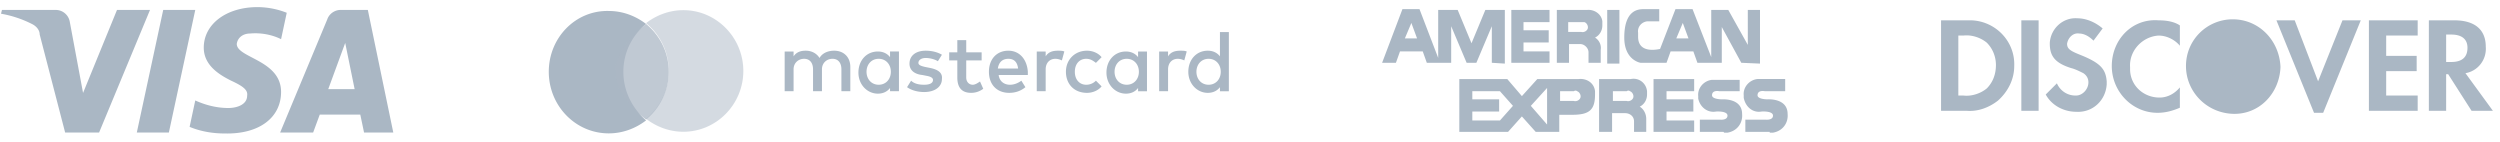 <svg xmlns="http://www.w3.org/2000/svg" width="246" height="14" viewBox="0 0 246 14">
    <g fill="#AAB7C4" fill-rule="evenodd">
        <path d="M156.31 6.178v-1.04c0-.4-.399-.8-.799-.8h-1.12v1.84h-1.199V.98h2.959c.72-.08 1.44.4 1.52 1.12v.4c0 .48-.24.959-.72 1.199.4.24.64.72.56 1.2v1.279h-1.2zm-1.998-3.039h1.28c.239.08.559-.08.639-.32.08-.24-.08-.56-.32-.64h-1.6v.96zm17.032 3.039l-1.92-3.519v3.519h-2.398l-.4-1.12h-2.239l-.4 1.12h-2.559s-1.599-.24-1.599-2.48C159.83.98 161.19.9 161.75.9h1.519v1.2h-1.2c-.56.08-.96.56-.88 1.119v.4c0 1.759 2.08 1.2 2.16 1.2L164.867.9h1.68l1.838 4.718V.98h1.68l1.919 3.438V.98h1.2v5.278l-1.84-.08zm-6.397-2.4h1.2l-.56-1.519-.64 1.52zm-18.152 2.4V2.579l-1.52 3.599h-.959l-1.52-3.599v3.599h-2.398l-.4-1.12h-2.239l-.4 1.12H136L138 .9h1.678l1.84 4.798V.98h1.919l1.359 3.278 1.36-3.278h1.919v5.278l-1.28-.08zm-8.556-2.4h1.2l-.56-1.519-.64 1.52zm10.475 2.4V.98h3.759v1.2h-2.56v.8h2.48v1.199h-2.48v.88h2.56v1.119h-3.759zm9.436.08V.98h1.2v5.278h-1.2zm2.639 6.717v-1.04c0-.48-.4-.8-.88-.8h-1.28v1.84h-1.279V7.777h3.119c.8-.16 1.52.4 1.6 1.2v.32c0 .479-.24.959-.72 1.199.4.24.64.72.64 1.2v1.279h-1.2zm-2.08-3.04h1.36c.24.08.56-.08.64-.319.08-.24-.08-.56-.32-.64a.243.243 0 0 0-.32 0h-1.36v.96zm-6.476 3.04h-1.12l-1.36-1.52-1.359 1.52h-4.797V7.777h4.717l1.44 1.68 1.52-1.68h4.077c.8-.08 1.52.4 1.6 1.2v.32c0 1.519-.56 1.998-2.24 1.998h-1.279v1.68h-1.2zm-1.6-2.56l1.6 1.84V8.656l-1.6 1.76zm-5.757 1.44h2.719l1.28-1.44-1.28-1.439h-2.719v.8h2.639v1.2h-2.639v.879zm8.636-1.92h1.36c.24.08.56-.08.64-.319.08-.24-.08-.56-.32-.64a.243.243 0 0 0-.32 0h-1.36v.96zm16.073 3.04h-2.32v-1.2h2s.72.08.72-.4c0-.48-1.12-.4-1.12-.4-.88.16-1.6-.48-1.76-1.279v-.24c-.08-.8.56-1.52 1.36-1.6h2.719v1.12h-2s-.719-.16-.719.4c0 .4.96.4.96.4s1.999-.16 1.999 1.44c.08.879-.48 1.679-1.44 1.838h-.32l-.08-.08zm-6.877 0V7.777h3.998v1.2h-2.719v.799h2.64v1.2h-2.64v.879h2.72v1.12h-4zm11.355 0h-2.32v-1.2h2s.72.08.72-.4c0-.48-1.12-.4-1.12-.4-.88.16-1.6-.48-1.76-1.359v-.24c-.08-.8.56-1.52 1.36-1.6h2.719v1.2h-2s-.719-.16-.719.4c0 .4.96.4.96.4s1.999-.16 1.999 1.44c.08.879-.48 1.679-1.44 1.838h-.32c0-.08 0-.08-.08-.08zM193.5 2h.5c2.4.1 4.3 2.1 4.2 4.5 0 1.3-.6 2.5-1.6 3.4-.9.7-2 1.1-3.1 1H191V2h2.5zm2 6.7c.6-.6.9-1.4.9-2.3 0-.8-.3-1.6-.9-2.2-.6-.5-1.5-.8-2.3-.7h-.5v5.9h.5c.8.1 1.7-.2 2.3-.7zm3.4 2.2V2h1.7v8.9h-1.7zm5.8-5.5c2 .8 2.5 1.4 2.6 2.6v.3c-.1 1.6-1.4 2.8-3 2.7-1.2 0-2.4-.6-3-1.7l1.1-1.1c.3.7 1 1.2 1.8 1.2h.1c.6 0 1.2-.6 1.2-1.3 0-.4-.2-.7-.5-.9-.4-.2-.8-.4-1.2-.5-1.6-.5-2.1-1.2-2.1-2.4v-.1c.1-1.4 1.3-2.5 2.7-2.4.9 0 1.8.4 2.5 1L206 4c-.4-.4-.9-.7-1.4-.7-.6-.1-1.1.4-1.2 1 0 .5.3.7 1.3 1.1zm3.1 1.1c0-2.6 2-4.7 4.6-4.5.7 0 1.5.1 2.1.5v2c-.5-.6-1.3-1-2.1-1-1.6.1-2.9 1.5-2.8 3.1v.2c0 1.6 1.3 2.8 2.9 2.8.8 0 1.5-.4 2-1v2c-.7.3-1.4.5-2.2.5-2.5 0-4.5-2.1-4.5-4.6zM228.1 8l2.4-6h1.8l-3.7 9.1h-.9L224 2h1.8l2.3 6zm5 2.9V2h4.8v1.5h-3.1v2h3V7h-3v2.4h3.1v1.5h-4.8zm11.5-6.3c.1 1.3-.8 2.4-2 2.6l2.7 3.7h-2.1l-2.3-3.6h-.2v3.6H239V2h2.5c2 0 3.1.9 3.1 2.6zm-3.4 1.5c1.1 0 1.6-.5 1.6-1.4 0-.8-.5-1.3-1.6-1.3h-.5v2.7h.5zm-21.5-4.2c2.6 0 4.6 2.1 4.7 4.7-.1 2.6-2.1 4.7-4.7 4.6-2.6-.1-4.6-2.2-4.6-4.7 0-2.6 2.1-4.6 4.6-4.6zM82.076 4.988c-.478 0-1.116.16-1.436.718-.239-.399-.717-.718-1.355-.718-.4 0-.878.08-1.197.558v-.478h-.877v3.908h.877V6.823c0-.638.479-1.037 1.037-1.037.558 0 .877.399.877 1.037v2.153h.878V6.823c0-.638.478-1.037 1.037-1.037.558 0 .877.399.877 1.037v2.153h.877V6.583c0-.957-.638-1.595-1.595-1.595zm5.504.638c-.24-.319-.638-.558-1.197-.558-1.116 0-1.914.877-1.914 2.074 0 1.196.877 2.073 1.914 2.073.559 0 .957-.239 1.197-.558v.32h.877v-3.91h-.877v.56zm-1.117 2.712c-.718 0-1.196-.558-1.196-1.276s.478-1.276 1.196-1.276 1.197.558 1.197 1.276-.479 1.276-1.197 1.276zm4.945-1.675l-.398-.08c-.32-.08-.639-.16-.639-.398 0-.24.24-.479.718-.479.479 0 .957.16 1.197.319l.399-.638c-.4-.24-.958-.399-1.596-.399-.957 0-1.595.479-1.595 1.276 0 .638.479 1.037 1.276 1.117l.399.08c.479.08.638.239.638.399 0 .319-.319.478-.877.478-.638 0-1.037-.16-1.276-.399l-.4.638c.56.4 1.277.479 1.676.479 1.116 0 1.755-.558 1.755-1.276.08-.638-.4-.957-1.277-1.117zm4.307 1.675c-.319 0-.638-.24-.638-.718V5.945h1.516v-.797h-1.516V3.95H94.2v1.197h-.798v.797h.798V7.62c0 1.037.479 1.516 1.356 1.516.479 0 .877-.16 1.196-.4l-.319-.717c-.239.16-.478.32-.718.32zm3.51-3.35c-1.117 0-1.914.798-1.914 2.074 0 1.276.797 2.074 1.994 2.074.558 0 1.116-.16 1.595-.559l-.399-.638c-.319.24-.718.4-1.116.4-.559 0-1.037-.32-1.117-.958h2.871v-.32c-.08-1.196-.797-2.073-1.914-2.073zm-1.037 1.755c.08-.558.399-.957 1.037-.957.558 0 .877.319.957.957h-1.994zm4.706-1.197v-.478h-.877v3.908h.877V6.823c0-.638.399-1.037.957-1.037.24 0 .479.08.638.16l.24-.878c-.16-.08-.4-.08-.639-.08-.558 0-.957.16-1.196.558zm3.988.24c.399 0 .638.16.957.399l.559-.559c-.32-.399-.878-.638-1.436-.638-1.197 0-2.074.877-2.074 2.074 0 1.196.798 2.074 2.074 2.074.558 0 1.117-.24 1.436-.638l-.559-.559a1.32 1.32 0 0 1-.957.4c-.638 0-1.117-.48-1.117-1.277 0-.798.479-1.276 1.117-1.276zm5.105-.16c-.24-.319-.638-.558-1.197-.558-1.116 0-1.914.877-1.914 2.074 0 1.196.878 2.073 1.914 2.073.559 0 .958-.239 1.197-.558v.32h.877v-3.91h-.877v.56zm-1.117 2.712c-.718 0-1.196-.558-1.196-1.276s.478-1.276 1.196-1.276 1.197.558 1.197 1.276-.479 1.276-1.197 1.276zm4.068-2.792v-.478h-.877v3.908h.877V6.823c0-.638.399-1.037.957-1.037.24 0 .479.08.638.16l.24-.878c-.16-.08-.4-.08-.638-.08-.559 0-.958.16-1.197.558zm5.105-2.392v2.392c-.24-.319-.638-.558-1.197-.558-1.116 0-1.914.877-1.914 2.074 0 1.196.878 2.074 1.914 2.074.559 0 .958-.24 1.197-.559v.4h.877V3.153h-.877zm-1.117 5.184c-.718 0-1.196-.558-1.196-1.276s.478-1.276 1.196-1.276 1.197.558 1.197 1.276-.479 1.276-1.197 1.276zM61.338 7.062c0-1.914.877-3.59 2.233-4.706-1.036-.798-2.313-1.276-3.669-1.276C56.632 1 54 3.712 54 7.062s2.632 6.062 5.902 6.062c1.356 0 2.633-.479 3.67-1.276-1.357-1.197-2.234-2.872-2.234-4.786z"/>
        <path d="M67.24 1c-1.355 0-2.632.479-3.669 1.276a6.064 6.064 0 0 1 2.234 4.706c0 1.914-.878 3.59-2.234 4.706 1.037.798 2.314 1.276 3.67 1.276 3.27 0 5.902-2.712 5.902-5.982S70.51 1 67.24 1z" opacity=".5"/>
        <path d="M65.805 7.062c0-1.914-.878-3.59-2.234-4.706-1.356 1.117-3.03 2.792-3.03 4.706 0 1.914 1.595 3.59 3.03 4.706a6.064 6.064 0 0 0 2.234-4.706z" opacity=".75"/>
        <path d="M19.214.978l-2.598 12.063h-3.154L16.06.978h3.154zm13.084 7.795l1.67-4.547.928 4.547h-2.598zm3.526 4.268H38.7L36.195.978h-2.691c-.557 0-1.114.372-1.3.928l-4.639 11.135h3.248l.65-1.763h3.99l.37 1.763zm-8.166-3.99c0-3.155-4.36-3.34-4.36-4.732.092-.65.649-1.02 1.298-1.02 1.02-.094 2.134.092 3.062.556l.557-2.598A7.918 7.918 0 0 0 25.338.7c-3.062 0-5.288 1.67-5.288 3.99 0 1.763 1.577 2.69 2.69 3.247 1.207.557 1.67.928 1.578 1.485 0 .835-.928 1.206-1.856 1.206-1.113 0-2.227-.278-3.248-.742l-.556 2.598c1.113.464 2.32.65 3.433.65 3.433.092 5.567-1.578 5.567-4.083zM14.761.978L9.75 13.041H6.41L3.904 3.39c0-.464-.37-.835-.742-1.02A10.815 10.815 0 0 0 .1 1.35L.193.978h5.289c.742 0 1.299.557 1.392 1.207l1.299 6.959 3.34-8.166h3.248z"/>
    </g>
</svg>
